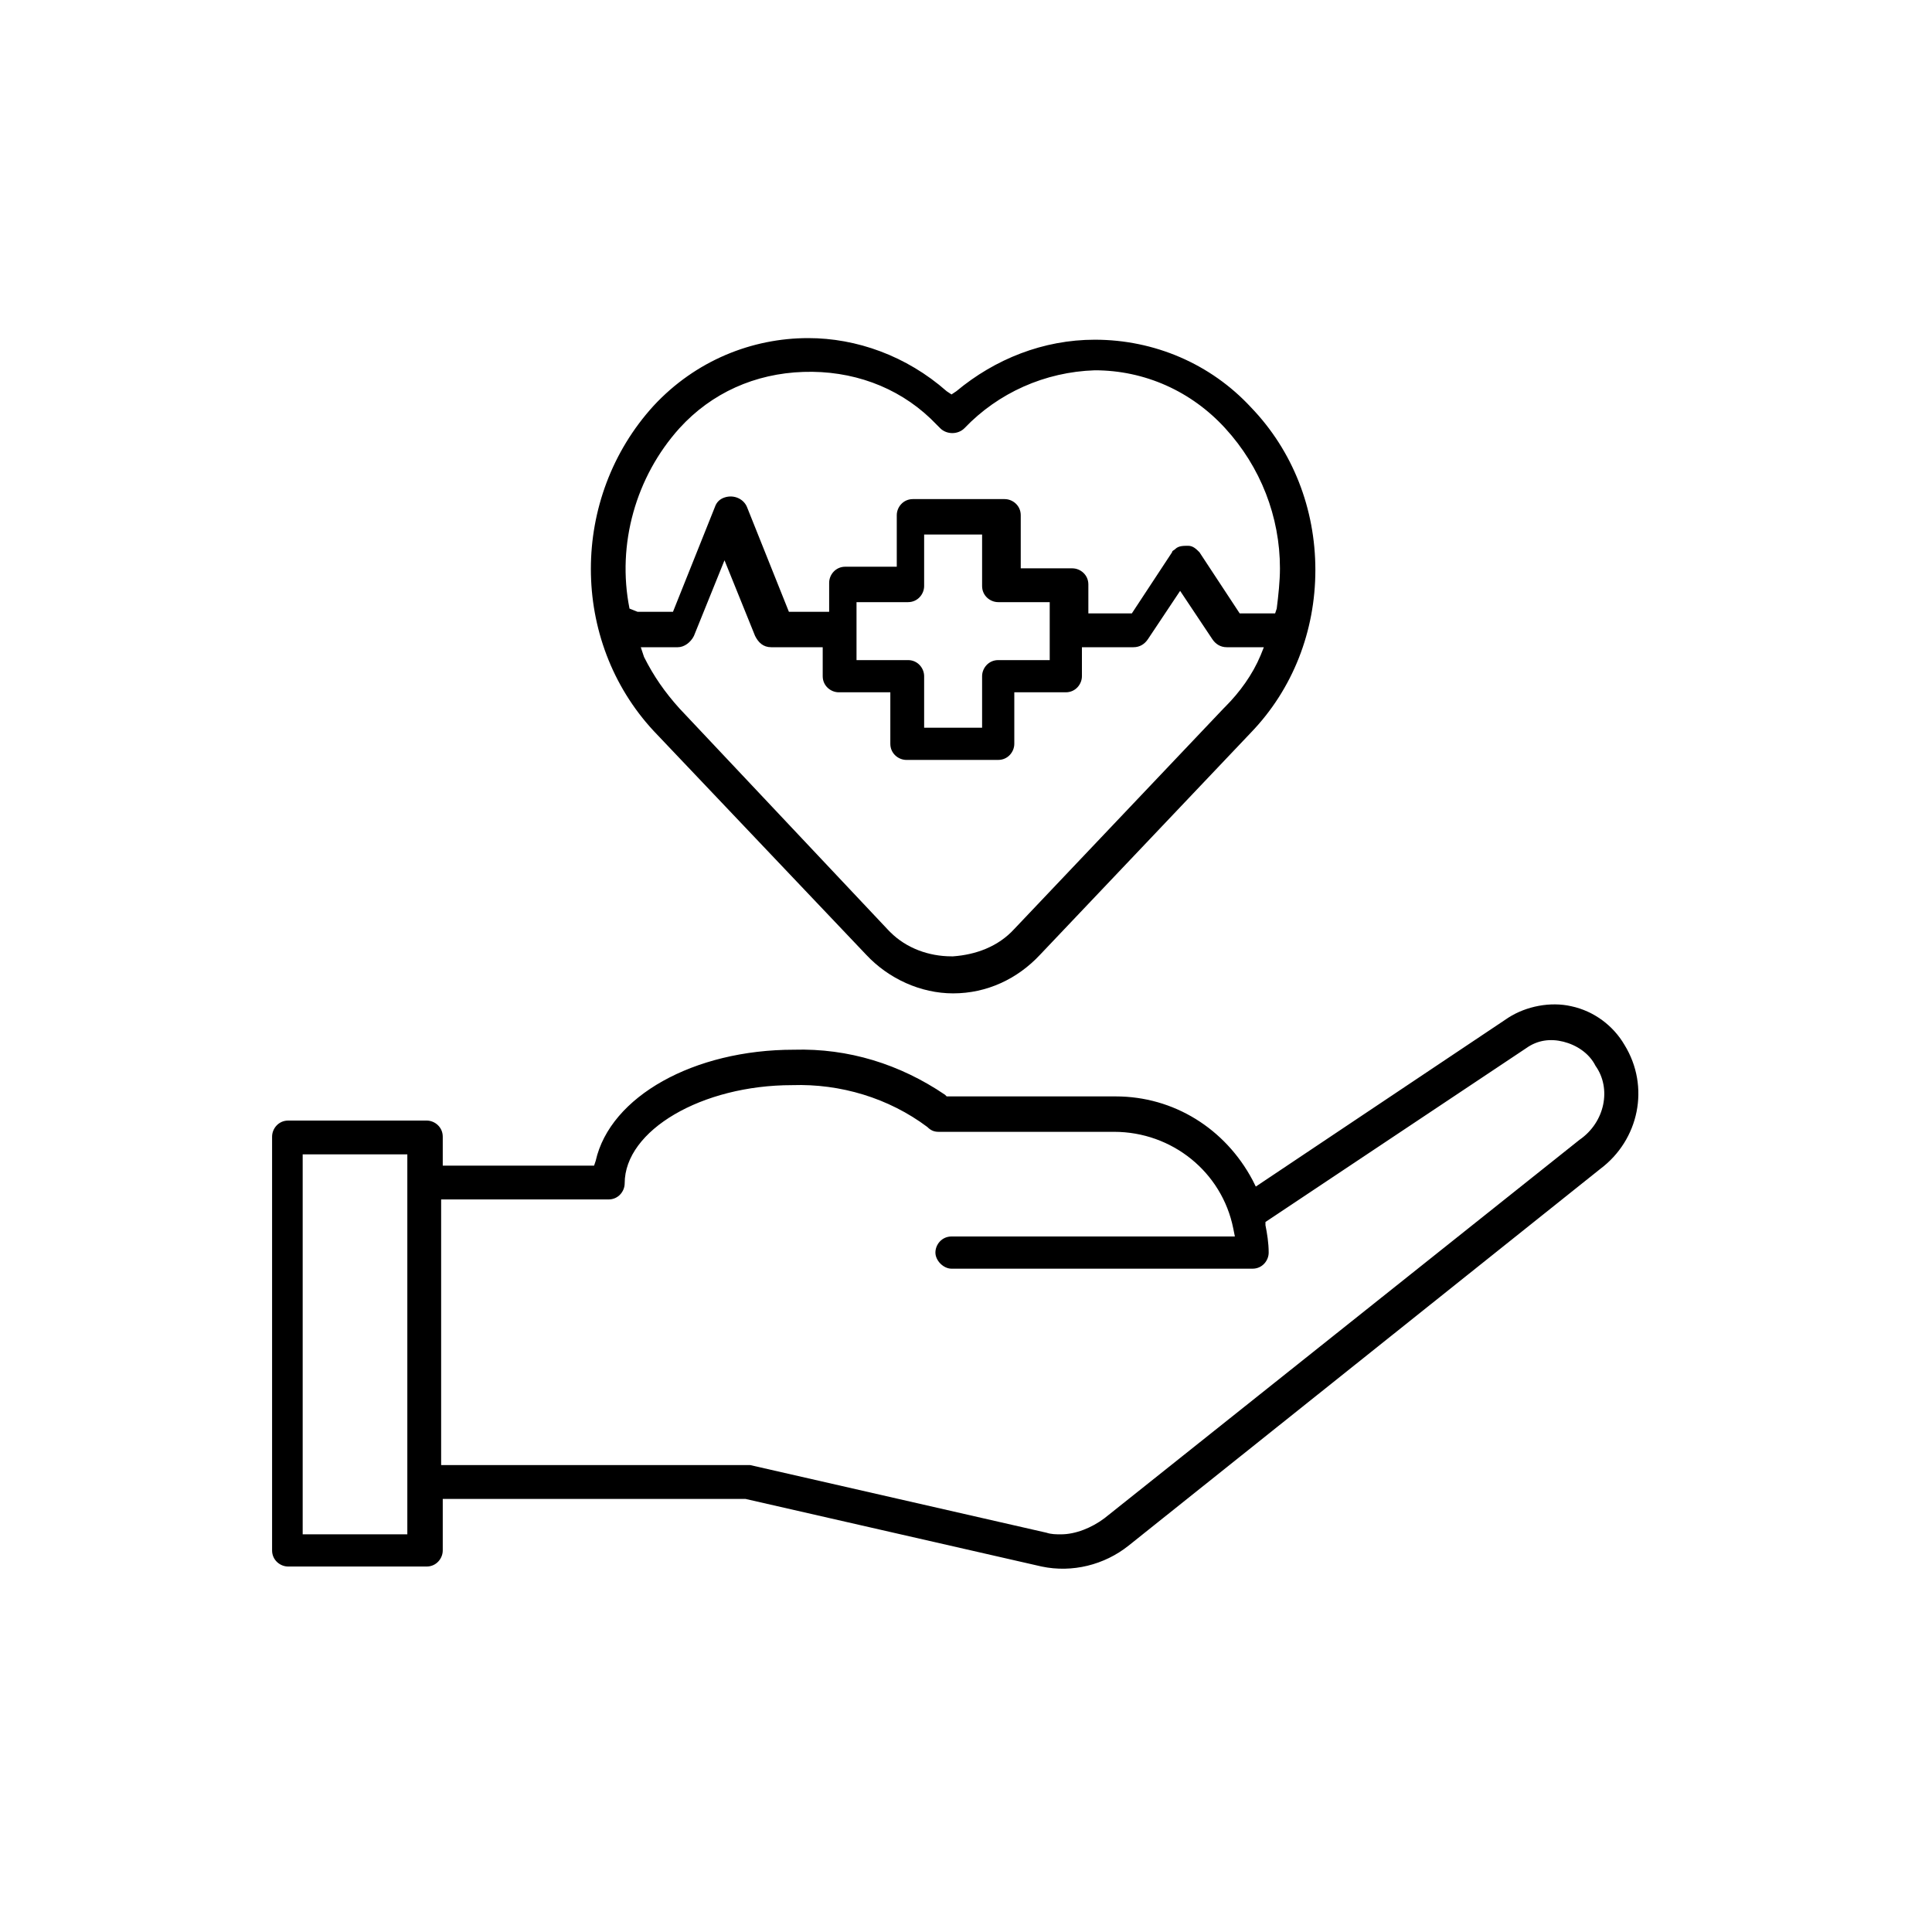 <?xml version="1.0" encoding="UTF-8"?>
<svg width="60px" height="60px" viewBox="0 0 60 60" version="1.1" xmlns="http://www.w3.org/2000/svg" xmlns:xlink="http://www.w3.org/1999/xlink">
    <title>Gesundheit</title>
    <g id="Gesundheit" stroke="none" stroke-width="1" fill="none" fill-rule="evenodd">
        <g id="Group" transform="translate(8, 10)" fill="#000000" fill-rule="nonzero">
            <path d="M42.45,22.45 C42.1,21.85 41.5,21.4 40.8,21.25 C40.15,21.1 39.4,21.25 38.85,21.6 L31,26.85 L30.9,26.65 C30.05,25.05 28.45,24.05 26.65,24.05 L21.4,24.05 L21.35,24 C19.95,23.05 18.35,22.55 16.65,22.6 C13.55,22.6 10.95,24.05 10.5,26.05 L10.45,26.2 L5.75,26.2 L5.75,25.3 C5.75,25 5.5,24.8 5.25,24.8 L0.95,24.8 C0.65,24.8 0.45,25.05 0.45,25.3 L0.45,30.6 L0.45,30.8 L0.45,38.15 C0.45,38.45 0.7,38.65 0.95,38.65 L5.25,38.65 C5.55,38.65 5.75,38.4 5.75,38.15 L5.75,36.55 L15.15,36.55 L24.35,38.65 C25.3,38.85 26.3,38.6 27.05,38 L41.7,26.3 C42.9,25.4 43.25,23.75 42.45,22.45 Z M4.65,37.65 L1.4,37.65 L1.4,30.85 L1.4,30.65 L1.4,25.85 L4.65,25.85 L4.65,37.65 Z M41.05,25.4 C41.05,25.4 41.05,25.4 41.05,25.4 L26.3,37.15 C25.9,37.45 25.4,37.65 24.95,37.65 C24.8,37.65 24.65,37.65 24.5,37.6 L15.3,35.5 C15.25,35.5 15.25,35.5 15.2,35.5 L5.7,35.5 L5.7,27.25 L10.9,27.25 C11.2,27.25 11.4,27 11.4,26.75 C11.4,25.1 13.8,23.7 16.6,23.7 C18.1,23.65 19.6,24.1 20.8,25 C20.9,25.1 21,25.15 21.15,25.15 L26.6,25.15 C28.4,25.15 29.95,26.4 30.3,28.15 L30.35,28.4 L21.55,28.4 C21.25,28.4 21.05,28.65 21.05,28.9 C21.05,29.15 21.3,29.4 21.55,29.4 L30.9,29.4 C31.2,29.4 31.4,29.15 31.4,28.9 C31.4,28.6 31.35,28.3 31.3,28.05 L31.3,27.95 L39.4,22.55 C39.75,22.3 40.15,22.25 40.55,22.35 C40.95,22.45 41.35,22.7 41.55,23.1 C42.05,23.8 41.85,24.85 41.05,25.4 Z" id="Shape"></path>
            <path d="M18.9,19.65 C19.6,20.4 20.6,20.85 21.6,20.85 C22.65,20.85 23.6,20.4 24.3,19.65 L30.85,12.75 C32.15,11.4 32.85,9.6 32.85,7.7 C32.85,5.8 32.15,4 30.85,2.65 C29.6,1.3 27.85,0.55 26,0.55 L26,0.35 L26,0.55 C24.4,0.55 22.9,1.15 21.7,2.15 L21.55,2.25 L21.4,2.15 C20.15,1.05 18.6,0.5 17.1,0.5 C15.35,0.5 13.6,1.2 12.3,2.6 C9.7,5.45 9.7,9.9 12.3,12.7 L18.9,19.65 Z M11.55,8.9 C11.15,6.9 11.75,4.8 13.1,3.3 C14.1,2.2 15.45,1.6 16.95,1.55 C18.45,1.5 19.85,2 20.9,3 C21,3.1 21.1,3.2 21.2,3.3 C21.4,3.5 21.75,3.5 21.95,3.3 C23,2.2 24.45,1.55 26,1.5 C27.55,1.5 29,2.15 30.05,3.3 C31.15,4.5 31.75,6.05 31.75,7.65 C31.75,8.05 31.7,8.5 31.65,8.9 L31.6,9.05 L30.5,9.05 L29.25,7.15 C29.15,7.05 29.05,6.95 28.9,6.95 C28.75,6.95 28.6,6.95 28.5,7.05 C28.45,7.1 28.4,7.1 28.4,7.15 L27.15,9.05 L25.8,9.05 L25.8,8.15 C25.8,7.85 25.55,7.65 25.3,7.65 L23.7,7.65 L23.7,6 C23.7,5.7 23.45,5.5 23.2,5.5 L20.35,5.5 C20.05,5.5 19.85,5.75 19.85,6 L19.85,7.6 L18.25,7.6 C17.95,7.6 17.75,7.85 17.75,8.1 L17.75,9 L16.5,9 L15.2,5.75 C15.1,5.5 14.8,5.35 14.5,5.45 C14.35,5.5 14.25,5.6 14.2,5.75 L12.9,9 L11.8,9 L11.55,8.9 Z M20.2,10.5 L18.6,10.5 L18.6,8.7 L20.2,8.7 C20.5,8.7 20.7,8.45 20.7,8.2 L20.7,6.6 L22.5,6.6 L22.5,8.2 C22.5,8.5 22.75,8.7 23,8.7 L24.6,8.7 L24.6,10.5 L23,10.5 C22.7,10.5 22.5,10.75 22.5,11 L22.5,12.6 L20.7,12.6 L20.7,11 C20.7,10.75 20.5,10.5 20.2,10.5 Z M11.9,10.1 L13.05,10.1 C13.05,10.1 13.05,10.1 13.05,10.1 C13.25,10.1 13.45,9.95 13.55,9.75 L14.5,7.4 L15.45,9.75 C15.55,9.95 15.7,10.1 15.95,10.1 L15.95,10.1 L17.55,10.1 L17.55,11 C17.55,11.3 17.8,11.5 18.05,11.5 L19.65,11.5 L19.65,13.1 C19.65,13.4 19.9,13.6 20.15,13.6 L23,13.6 C23.3,13.6 23.5,13.35 23.5,13.1 L23.5,11.5 L25.1,11.5 C25.4,11.5 25.6,11.25 25.6,11 L25.6,10.1 L27.2,10.1 C27.4,10.1 27.55,10 27.65,9.85 L28.65,8.35 L29.65,9.85 C29.75,10 29.9,10.1 30.1,10.1 L31.25,10.1 L31.15,10.35 C30.9,10.95 30.5,11.5 30.05,11.95 L30,12 L23.5,18.85 C23,19.4 22.3,19.65 21.6,19.7 C21.6,19.7 21.55,19.7 21.55,19.7 C20.85,19.7 20.15,19.45 19.65,18.95 L19.6,18.9 L13.1,12 C12.65,11.5 12.3,11 12,10.4 L11.9,10.1 Z" id="Shape"></path>
        </g>
    </g>
</svg>